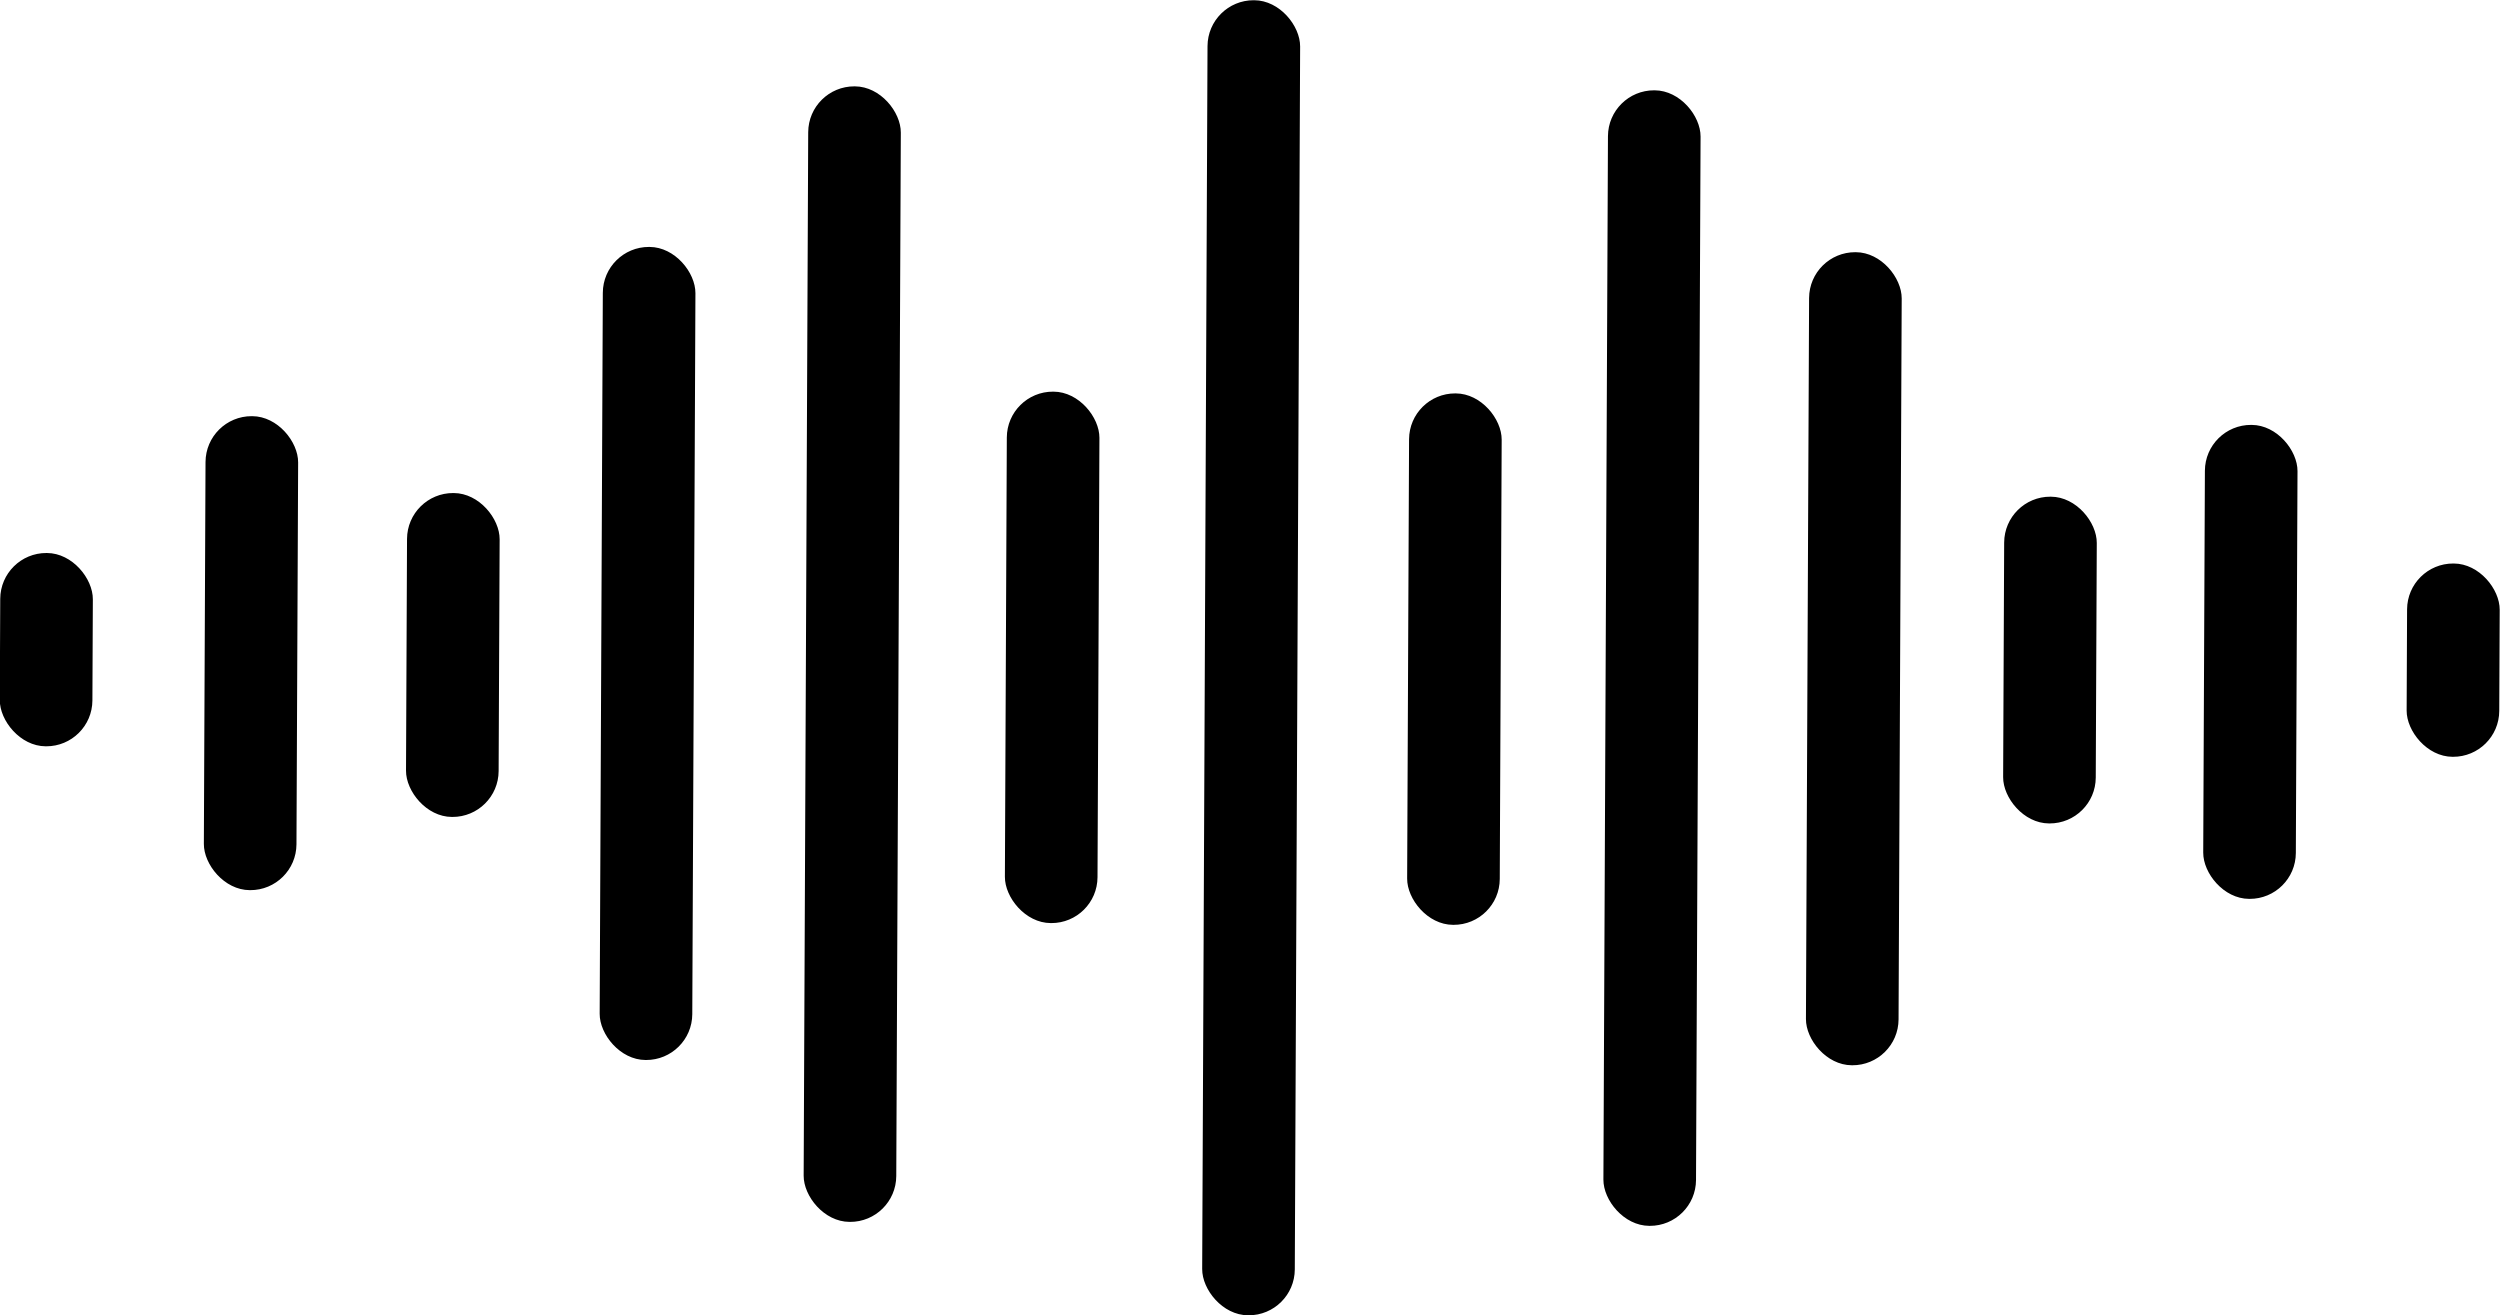 <?xml version="1.0" encoding="UTF-8"?>
<svg id="uuid-d0b65afd-6aff-419b-9cbb-8fd1482cd681" data-name="Capa 2" xmlns="http://www.w3.org/2000/svg" viewBox="0 0 52.64 27.69">
  <g id="uuid-23bb0def-cdc6-486a-a4a0-4a98eddf5920" data-name="Capa 1">
    <g>
      <rect x="0" y="11.64" width="1.95" height="4.07" rx=".97" ry=".97" transform="translate(.06 0) rotate(.25)"/>
      <rect x="4.31" y="8.76" width="1.95" height="9.98" rx=".97" ry=".97" transform="translate(.06 -.02) rotate(.25)"/>
      <rect x="8.56" y="10.38" width="1.95" height="6.82" rx=".97" ry=".97" transform="translate(.06 -.04) rotate(.25)"/>
      <rect x="12.66" y="5.2" width="1.95" height="17.12" rx=".97" ry=".97" transform="translate(.06 -.06) rotate(.25)"/>
      <rect x="16.97" y="1.82" width="1.95" height="23.91" rx=".97" ry=".97" transform="translate(.06 -.08) rotate(.25)"/>
      <rect x="21.18" y="8.25" width="1.95" height="11.19" rx=".97" ry=".97" transform="translate(.06 -.1) rotate(.25)"/>
      <rect x="25.37" y="0" width="1.95" height="27.69" rx=".97" ry=".97" transform="translate(.06 -.11) rotate(.25)"/>
      <rect x="29.65" y="8.28" width="1.95" height="11.19" rx=".97" ry=".97" transform="translate(.06 -.13) rotate(.25)"/>
      <rect x="33.81" y="1.9" width="1.95" height="23.91" rx=".97" ry=".97" transform="translate(.06 -.15) rotate(.25)"/>
      <rect x="38.06" y="5.31" width="1.95" height="17.12" rx=".97" ry=".97" transform="translate(.06 -.17) rotate(.25)"/>
      <rect x="42.19" y="10.46" width="1.95" height="6.88" rx=".97" ry=".97" transform="translate(.06 -.19) rotate(.25)"/>
      <rect x="46.41" y="8.95" width="1.95" height="9.98" rx=".97" ry=".97" transform="translate(.06 -.21) rotate(.25)"/>
      <rect x="50.68" y="11.86" width="1.95" height="4.07" rx=".97" ry=".97" transform="translate(.06 -.22) rotate(.25)"/>
    </g>
  </g>
</svg>